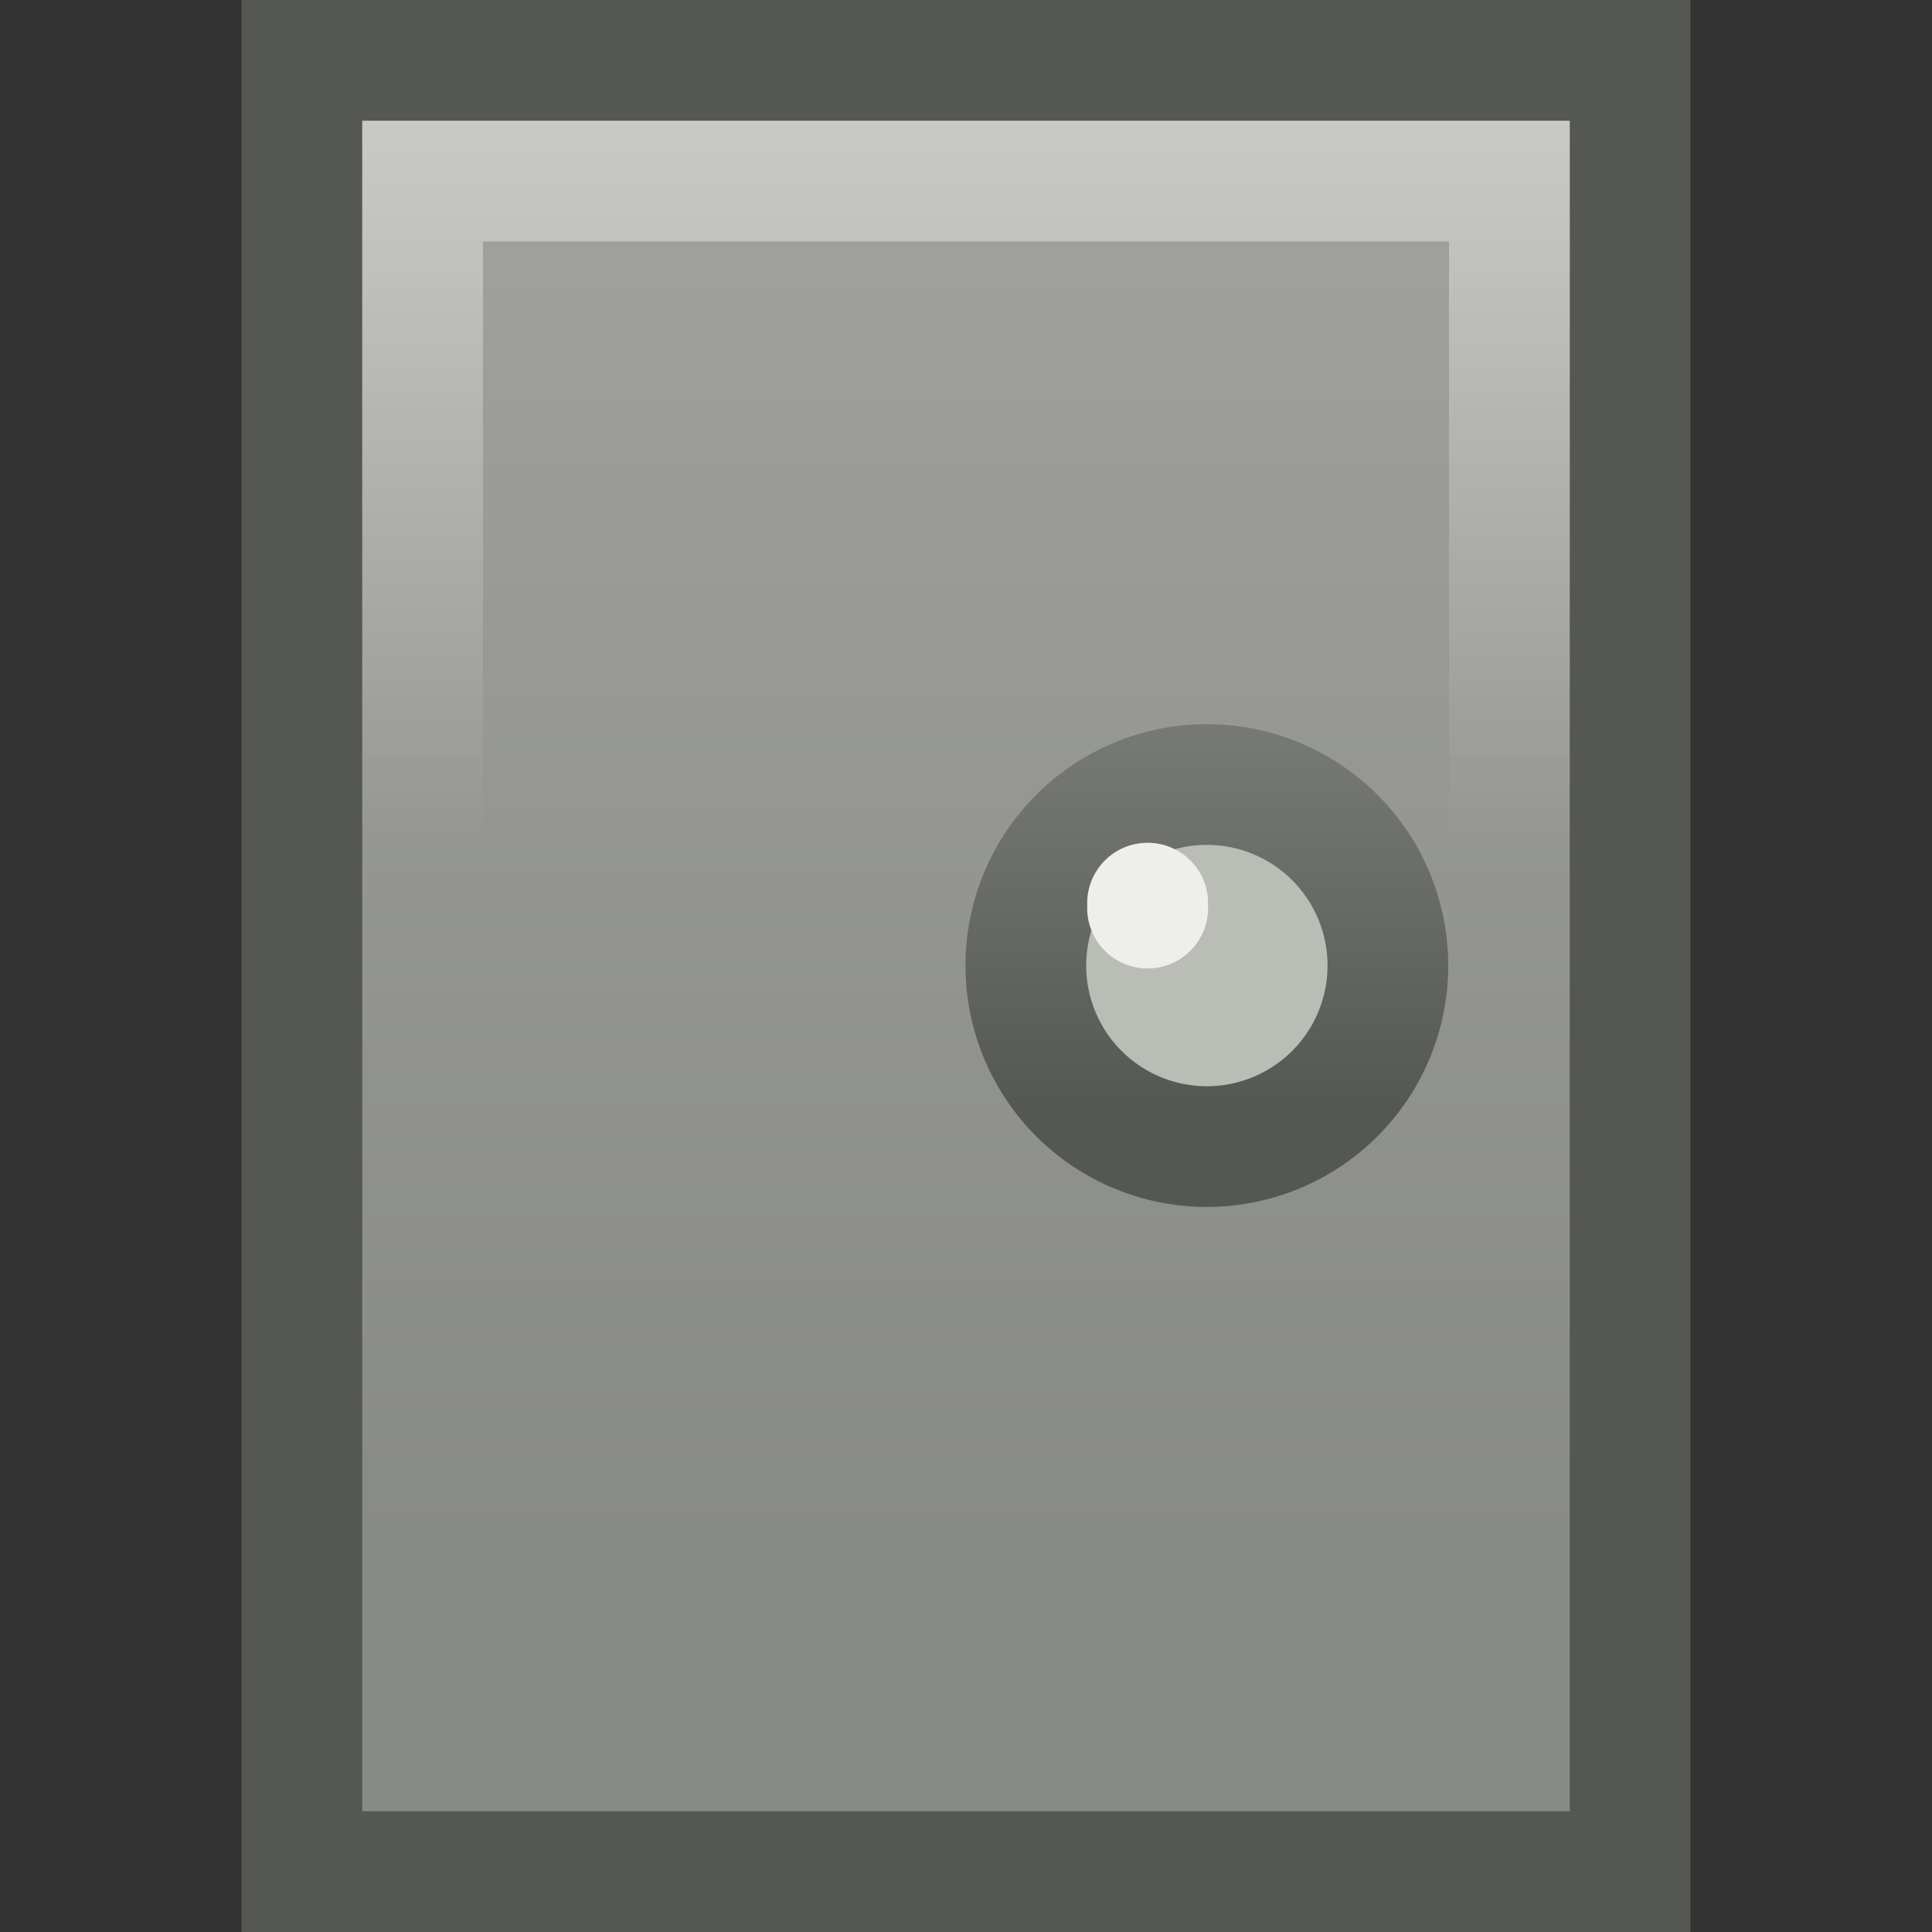 <?xml version="1.0" encoding="UTF-8" standalone="no"?>
<!-- Created with Inkscape (http://www.inkscape.org/) -->

<svg
   xmlns:dc="http://purl.org/dc/elements/1.1/"
   xmlns:cc="http://creativecommons.org/ns#"
   xmlns:rdf="http://www.w3.org/1999/02/22-rdf-syntax-ns#"
   xmlns:svg="http://www.w3.org/2000/svg"
   xmlns="http://www.w3.org/2000/svg"
   xmlns:xlink="http://www.w3.org/1999/xlink"
   xmlns:sodipodi="http://sodipodi.sourceforge.net/DTD/sodipodi-0.dtd"
   xmlns:inkscape="http://www.inkscape.org/namespaces/inkscape"
   width="16px"
   height="16px"
   id="svg2985"
   version="1.1"
   inkscape:version="0.48.2 r9819"
   sodipodi:docname="resources.svg"
   inkscape:export-filename="/home/andreasn/SparkleShare/thunderbird-icons/lightning/room.png"
   inkscape:export-xdpi="90"
   inkscape:export-ydpi="90">
  <rect width="100%" height="100%" fill="#333333" stroke="none"/>
  <defs
     id="defs2987">
    <linearGradient
       inkscape:collect="always"
       id="linearGradient4127">
      <stop
         style="stop-color:#ffffff;stop-opacity:1;"
         offset="0"
         id="stop4129" />
      <stop
         style="stop-color:#ffffff;stop-opacity:0;"
         offset="1"
         id="stop4131" />
    </linearGradient>
    <linearGradient
       inkscape:collect="always"
       id="linearGradient3835">
      <stop
         style="stop-color:#ffffff;stop-opacity:1;"
         offset="0"
         id="stop3837" />
      <stop
         style="stop-color:#ffffff;stop-opacity:0;"
         offset="1"
         id="stop3839" />
    </linearGradient>
    <linearGradient
       inkscape:collect="always"
       id="linearGradient3793">
      <stop
         style="stop-color:#a0a19d;stop-opacity:1"
         offset="0"
         id="stop3795" />
      <stop
         style="stop-color:#888a85;stop-opacity:1"
         offset="1"
         id="stop3797" />
    </linearGradient>
    <linearGradient
       inkscape:collect="always"
       id="linearGradient3777">
      <stop
         style="stop-color:#555753;stop-opacity:1;"
         offset="0"
         id="stop3779" />
      <stop
         style="stop-color:#767973;stop-opacity:1"
         offset="1"
         id="stop3781" />
    </linearGradient>
    <linearGradient
       inkscape:collect="always"
       xlink:href="#linearGradient3777"
       id="linearGradient3783"
       x1="11.066"
       y1="10.598"
       x2="11.066"
       y2="6.346"
       gradientUnits="userSpaceOnUse" />
    <linearGradient
       inkscape:collect="always"
       xlink:href="#linearGradient3793"
       id="linearGradient3799"
       x1="6.187"
       y1="1.681"
       x2="6.187"
       y2="12.737"
       gradientUnits="userSpaceOnUse" />
    <linearGradient
       inkscape:collect="always"
       xlink:href="#linearGradient3793-6"
       id="linearGradient3799-2"
       x1="6.187"
       y1="1.681"
       x2="6.187"
       y2="12.737"
       gradientUnits="userSpaceOnUse" />
    <linearGradient
       inkscape:collect="always"
       id="linearGradient3793-6">
      <stop
         style="stop-color:#a0a19d;stop-opacity:1"
         offset="0"
         id="stop3795-1" />
      <stop
         style="stop-color:#888a85;stop-opacity:1"
         offset="1"
         id="stop3797-3" />
    </linearGradient>
    <linearGradient
       inkscape:collect="always"
       xlink:href="#linearGradient3835"
       id="linearGradient3841"
       x1="7.804"
       y1="-7"
       x2="7.804"
       y2="7"
       gradientUnits="userSpaceOnUse" />
    <linearGradient
       inkscape:collect="always"
       xlink:href="#linearGradient3835-8"
       id="linearGradient3841-3"
       x1="7.804"
       y1="-7"
       x2="7.804"
       y2="7"
       gradientUnits="userSpaceOnUse" />
    <linearGradient
       inkscape:collect="always"
       id="linearGradient3835-8">
      <stop
         style="stop-color:#ffffff;stop-opacity:1;"
         offset="0"
         id="stop3837-1" />
      <stop
         style="stop-color:#ffffff;stop-opacity:0;"
         offset="1"
         id="stop3839-6" />
    </linearGradient>
    <linearGradient
       inkscape:collect="always"
       xlink:href="#linearGradient3777-9"
       id="linearGradient3783-0"
       x1="11.066"
       y1="10.598"
       x2="11.066"
       y2="6.346"
       gradientUnits="userSpaceOnUse" />
    <linearGradient
       inkscape:collect="always"
       id="linearGradient3777-9">
      <stop
         style="stop-color:#555753;stop-opacity:1;"
         offset="0"
         id="stop3779-6" />
      <stop
         style="stop-color:#767973;stop-opacity:1"
         offset="1"
         id="stop3781-9" />
    </linearGradient>
    <linearGradient
       inkscape:collect="always"
       xlink:href="#linearGradient3793-2"
       id="linearGradient3799-4"
       x1="6.187"
       y1="1.681"
       x2="6.187"
       y2="12.737"
       gradientUnits="userSpaceOnUse" />
    <linearGradient
       inkscape:collect="always"
       id="linearGradient3793-2">
      <stop
         style="stop-color:#a0a19d;stop-opacity:1"
         offset="0"
         id="stop3795-6" />
      <stop
         style="stop-color:#888a85;stop-opacity:1"
         offset="1"
         id="stop3797-1" />
    </linearGradient>
    <linearGradient
       inkscape:collect="always"
       xlink:href="#linearGradient4127"
       id="linearGradient4133"
       x1="7.969"
       y1="1.735"
       x2="7.969"
       y2="6.915"
       gradientUnits="userSpaceOnUse" />
    <linearGradient
       inkscape:collect="always"
       xlink:href="#linearGradient4127-9"
       id="linearGradient4133-2"
       x1="7.969"
       y1="1.735"
       x2="7.969"
       y2="6.915"
       gradientUnits="userSpaceOnUse" />
    <linearGradient
       inkscape:collect="always"
       id="linearGradient4127-9">
      <stop
         style="stop-color:#ffffff;stop-opacity:1;"
         offset="0"
         id="stop4129-8" />
      <stop
         style="stop-color:#ffffff;stop-opacity:0;"
         offset="1"
         id="stop4131-7" />
    </linearGradient>
    <linearGradient
       y2="6.915"
       x2="7.969"
       y1="1.735"
       x1="7.969"
       gradientUnits="userSpaceOnUse"
       id="linearGradient4150"
       xlink:href="#linearGradient4127-9"
       inkscape:collect="always" />
    <linearGradient
       y2="6.915"
       x2="7.969"
       y1="1.735"
       x1="7.969"
       gradientUnits="userSpaceOnUse"
       id="linearGradient4150-3"
       xlink:href="#linearGradient4127-9-5"
       inkscape:collect="always" />
    <linearGradient
       inkscape:collect="always"
       id="linearGradient4127-9-5">
      <stop
         style="stop-color:#ffffff;stop-opacity:1;"
         offset="0"
         id="stop4129-8-7" />
      <stop
         style="stop-color:#ffffff;stop-opacity:0;"
         offset="1"
         id="stop4131-7-9" />
    </linearGradient>
    <linearGradient
       y2="6.915"
       x2="7.969"
       y1="1.735"
       x1="7.969"
       gradientUnits="userSpaceOnUse"
       id="linearGradient4184"
       xlink:href="#linearGradient4127-9-5"
       inkscape:collect="always" />
    <linearGradient
       inkscape:collect="always"
       xlink:href="#linearGradient4127-9-5"
       id="linearGradient4228"
       x1="12"
       y1="8.989"
       x2="12"
       y2="13"
       gradientUnits="userSpaceOnUse"
       gradientTransform="translate(-20,0)" />
    <linearGradient
       inkscape:collect="always"
       xlink:href="#linearGradient4127-9-5-8"
       id="linearGradient4228-6"
       x1="12"
       y1="8.989"
       x2="12"
       y2="13"
       gradientUnits="userSpaceOnUse" />
    <linearGradient
       inkscape:collect="always"
       id="linearGradient4127-9-5-8">
      <stop
         style="stop-color:#ffffff;stop-opacity:1;"
         offset="0"
         id="stop4129-8-7-6" />
      <stop
         style="stop-color:#ffffff;stop-opacity:0;"
         offset="1"
         id="stop4131-7-9-6" />
    </linearGradient>
    <linearGradient
       y2="13"
       x2="12"
       y1="8.989"
       x1="12"
       gradientUnits="userSpaceOnUse"
       id="linearGradient4245"
       xlink:href="#linearGradient4127-9-5-8"
       inkscape:collect="always"
       gradientTransform="translate(-24,0)" />
    <linearGradient
       y2="13"
       x2="12"
       y1="8.989"
       x1="12"
       gradientUnits="userSpaceOnUse"
       id="linearGradient4245-9"
       xlink:href="#linearGradient4127-9-5-8-5"
       inkscape:collect="always"
       gradientTransform="translate(-4,0)" />
    <linearGradient
       inkscape:collect="always"
       id="linearGradient4127-9-5-8-5">
      <stop
         style="stop-color:#ffffff;stop-opacity:1;"
         offset="0"
         id="stop4129-8-7-6-5" />
      <stop
         style="stop-color:#ffffff;stop-opacity:0;"
         offset="1"
         id="stop4131-7-9-6-0" />
    </linearGradient>
    <linearGradient
       y2="13"
       x2="12"
       y1="8.989"
       x1="12"
       gradientTransform="translate(-27,0)"
       gradientUnits="userSpaceOnUse"
       id="linearGradient4279"
       xlink:href="#linearGradient4127-9-5-8-5"
       inkscape:collect="always" />
  </defs>
  <sodipodi:namedview
     id="base"
     pagecolor="#ffffff"
     bordercolor="#666666"
     borderopacity="1.0"
     inkscape:pageopacity="0.0"
     inkscape:pageshadow="2"
     inkscape:zoom="5.6568542"
     inkscape:cx="-16.469251"
     inkscape:cy="7.7451558"
     inkscape:current-layer="layer1"
     showgrid="false"
     inkscape:grid-bbox="true"
     inkscape:document-units="px"
     inkscape:snap-bbox="true"
     inkscape:snap-nodes="false"
     inkscape:window-width="1920"
     inkscape:window-height="1011"
     inkscape:window-x="0"
     inkscape:window-y="34"
     inkscape:window-maximized="1">
    <inkscape:grid
       type="xygrid"
       id="grid2993" />
  </sodipodi:namedview>
  <g
     id="layer1"
     inkscape:label="Layer 1"
     inkscape:groupmode="layer">
    <path
       style="fill:#eeeeec;fill-opacity:1;stroke:#555753;stroke-width:1"
       d="m -17.531,8.484 4.094,0 c 1.073,0 1.938,0.864 1.938,1.938 l 0,4.078 -7.969,0 0,-4.078 c 0,-1.073 0.864,-1.938 1.938,-1.938 z"
       id="rect3913-9-4-9"
       inkscape:connector-curvature="0"
       sodipodi:nodetypes="sssccss" />
    <path
       style="fill:none;stroke:url(#linearGradient4279);stroke-width:1;stroke-linecap:round;stroke-miterlimit:4;stroke-opacity:1;stroke-dashoffset:0"
       d="m -17.66,9.5 4.321,0 C -12.875,9.5 -12.5,9.875 -12.5,10.34 l 0,3.154 -6,0 0,-3.154 C -18.5,9.875 -18.125,9.5 -17.66,9.5 z"
       id="rect4221-0-9"
       inkscape:connector-curvature="0"
       sodipodi:nodetypes="sssccss" />
    <path
       sodipodi:type="arc"
       style="fill:#eeeeec;fill-opacity:1;stroke:#555753;stroke-width:1.104;stroke-miterlimit:4;stroke-dasharray:none"
       id="path3911-3-8-5"
       sodipodi:cx="7.21875"
       sodipodi:cy="5.125"
       sodipodi:rx="3.3125"
       sodipodi:ry="3.3125"
       d="m 10.531,5.125 a 3.312,3.312 0 1 1 -6.625,0 3.312,3.312 0 1 1 6.625,0 z"
       transform="matrix(0.906,0,0,0.906,-22.038,1.858)" />
    <path
       sodipodi:type="arc"
       style="fill:#eeeeec;fill-opacity:1;stroke:url(#linearGradient4184);stroke-width:1.656;stroke-miterlimit:4;stroke-opacity:1;stroke-dasharray:none"
       id="path3911-3-14-8-9"
       sodipodi:cx="7.21875"
       sodipodi:cy="5.125"
       sodipodi:rx="3.3125"
       sodipodi:ry="3.3125"
       d="m 10.531,5.125 a 3.312,3.312 0 1 1 -6.625,0 3.312,3.312 0 1 1 6.625,0 z"
       transform="matrix(0.604,0,0,0.604,-19.858,3.406)" />
    <path
       style="fill:#eeeeec;fill-opacity:1;stroke:#555753;stroke-width:1"
       d="m -14.531,8.484 4.094,0 c 1.073,0 1.938,0.864 1.938,1.938 l 0,4.047 -7.969,0 0,-4.047 c 0,-1.073 0.864,-1.938 1.938,-1.938 z"
       id="rect3913-9-4"
       inkscape:connector-curvature="0"
       sodipodi:nodetypes="sssccss" />
    <path
       style="fill:none;stroke:url(#linearGradient4245);stroke-width:1;stroke-linecap:round;stroke-miterlimit:4;stroke-opacity:1;stroke-dashoffset:0"
       d="m -14.66,9.5 4.321,0 C -9.875,9.5 -9.5,9.875 -9.5,10.34 l 0,3.154 -6,0 0,-3.154 C -15.5,9.875 -15.125,9.5 -14.66,9.5 z"
       id="rect4221-0"
       inkscape:connector-curvature="0"
       sodipodi:nodetypes="sssccss" />
    <path
       sodipodi:type="arc"
       style="fill:#eeeeec;fill-opacity:1;stroke:#555753;stroke-width:1.104;stroke-miterlimit:4;stroke-dasharray:none"
       id="path3911-3-8"
       sodipodi:cx="7.21875"
       sodipodi:cy="5.125"
       sodipodi:rx="3.3125"
       sodipodi:ry="3.3125"
       d="m 10.531,5.125 a 3.312,3.312 0 1 1 -6.625,0 3.312,3.312 0 1 1 6.625,0 z"
       transform="matrix(0.906,0,0,0.906,-19.038,1.858)" />
    <rect
       style="fill:url(#linearGradient3799-4);fill-opacity:1;stroke:#555753;stroke-width:1"
       id="rect2995-9"
       width="11"
       height="15"
       x="2.5"
       y="0.5" />
    <path
       sodipodi:type="arc"
       style="fill:#babdb6;fill-opacity:1;stroke:url(#linearGradient3783-0);stroke-width:1.412;stroke-linecap:round;stroke-miterlimit:4;stroke-opacity:1;stroke-dasharray:none;stroke-dashoffset:0"
       id="path2997-2"
       sodipodi:cx="11.307425"
       sodipodi:cy="8.927228"
       sodipodi:rx="2.1173267"
       sodipodi:ry="2.1173267"
       d="m 13.425,8.927 a 2.117,2.117 0 1 1 -4.235,0 2.117,2.117 0 1 1 4.235,0 z"
       transform="matrix(0.708,0,0,0.708,1.989,1.676)" />
    <path
       sodipodi:type="arc"
       style="fill:#eeeeec;fill-opacity:1;stroke:none"
       id="path2999-1"
       sodipodi:cx="9.5664062"
       sodipodi:cy="7.578125"
       sodipodi:rx="0.59765625"
       sodipodi:ry="0.5"
       d="m 10.164,7.578 a 0.598,0.5 0 1 1 -1.195,0 0.598,0.5 0 1 1 1.195,0 z"
       transform="matrix(0.837,0,0,1,1.497,-0.078)" />
    <rect
       style="fill:none;stroke:url(#linearGradient3841-3);stroke-width:1;stroke-opacity:1"
       id="rect2995-3-8"
       width="9"
       height="13"
       x="3.5"
       y="1.5" />
    <path
       sodipodi:type="arc"
       style="fill:#eeeeec;fill-opacity:1;stroke:url(#linearGradient4150);stroke-width:1.656;stroke-miterlimit:4;stroke-opacity:1;stroke-dasharray:none"
       id="path3911-3-14-8"
       sodipodi:cx="7.21875"
       sodipodi:cy="5.125"
       sodipodi:rx="3.3125"
       sodipodi:ry="3.3125"
       d="m 10.531,5.125 a 3.312,3.312 0 1 1 -6.625,0 3.312,3.312 0 1 1 6.625,0 z"
       transform="matrix(0.604,0,0,0.604,-16.858,3.406)" />
    <path
       style="fill:#eeeeec;fill-opacity:1;stroke:#555753;stroke-width:1"
       d="m -10.531,8.484 4.094,0 c 1.073,0 1.938,0.864 1.938,1.938 l 0,4.094 -7.969,0 0,-4.094 c 0,-1.073 0.864,-1.938 1.938,-1.938 z"
       id="rect3913-9"
       inkscape:connector-curvature="0"
       sodipodi:nodetypes="sssccss" />
    <path
       style="fill:none;stroke:url(#linearGradient4228);stroke-width:1;stroke-linecap:round;stroke-miterlimit:4;stroke-opacity:1;stroke-dashoffset:0"
       d="m -10.66,9.5 4.321,0 C -5.875,9.5 -5.5,9.875 -5.5,10.34 l 0,3.154 -6,0 0,-3.154 C -11.5,9.875 -11.125,9.5 -10.66,9.5 z"
       id="rect4221"
       inkscape:connector-curvature="0"
       sodipodi:nodetypes="sssccss" />
    <path
       sodipodi:type="arc"
       style="fill:#eeeeec;fill-opacity:1;stroke:#555753;stroke-width:1.104;stroke-miterlimit:4;stroke-dasharray:none"
       id="path3911-3"
       sodipodi:cx="7.21875"
       sodipodi:cy="5.125"
       sodipodi:rx="3.3125"
       sodipodi:ry="3.3125"
       d="m 10.531,5.125 a 3.312,3.312 0 1 1 -6.625,0 3.312,3.312 0 1 1 6.625,0 z"
       transform="matrix(0.906,0,0,0.906,-15.038,1.858)" />
    <path
       sodipodi:type="arc"
       style="fill:#eeeeec;fill-opacity:1;stroke:url(#linearGradient4133);stroke-width:1.656;stroke-miterlimit:4;stroke-opacity:1;stroke-dasharray:none"
       id="path3911-3-14"
       sodipodi:cx="7.21875"
       sodipodi:cy="5.125"
       sodipodi:rx="3.3125"
       sodipodi:ry="3.3125"
       d="m 10.531,5.125 a 3.312,3.312 0 1 1 -6.625,0 3.312,3.312 0 1 1 6.625,0 z"
       transform="matrix(0.604,0,0,0.604,-12.858,3.406)" />
    <path
       style="fill:#73d216;stroke:#4e9a06;stroke-width:1;stroke-linecap:round;stroke-miterlimit:4;stroke-opacity:1;stroke-dasharray:none;stroke-dashoffset:0"
       d="m -27.219,3.5 -7.031,7.031 -2.875,-2.844 -2.125,2.125 4.938,4.938 9.219,-9.125 z"
       id="rect4336"
       inkscape:connector-curvature="0"
       sodipodi:nodetypes="ccccccc" />
    <path
       style="opacity:0.5;fill:none;stroke:#ffffff;stroke-width:1px;stroke-linecap:butt;stroke-linejoin:miter;stroke-opacity:1"
       d="m -38.188,9.469 3.844,3.875 L -26.5,5.625 l -1,-1.094"
       id="path4394"
       inkscape:connector-curvature="0"
       sodipodi:nodetypes="cccc" />
  </g>
</svg>
